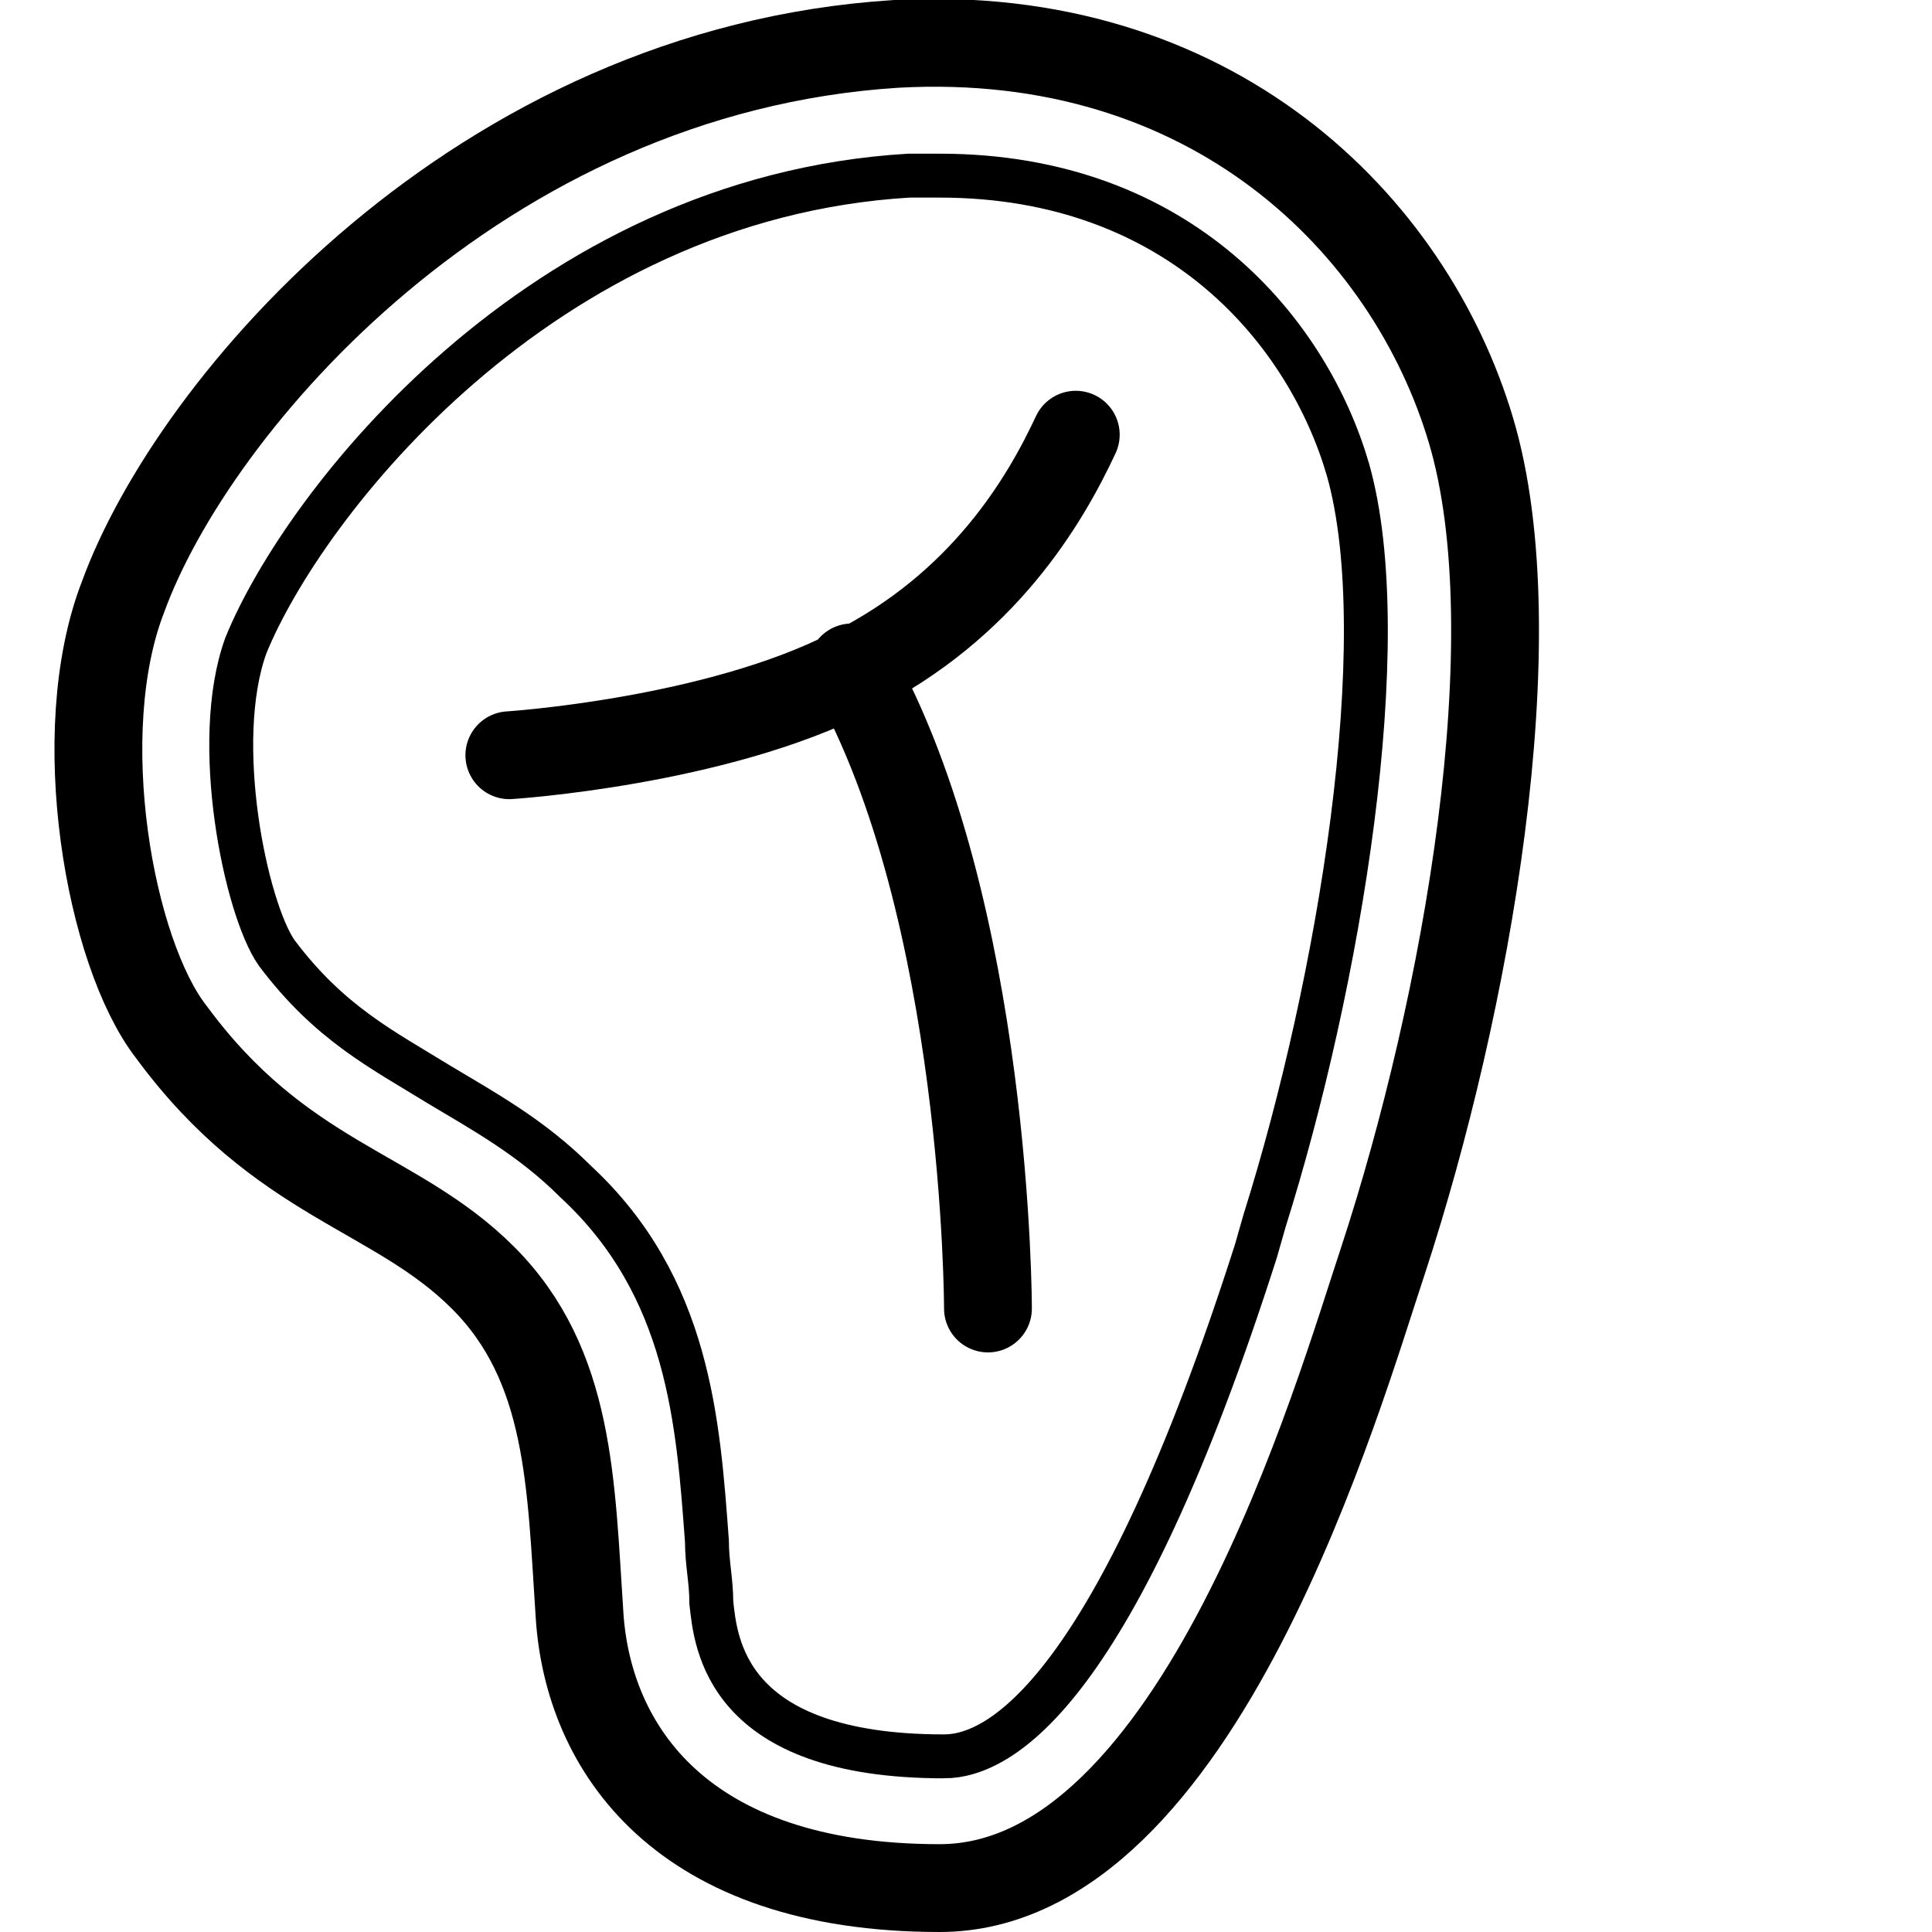 <?xml version="1.0" encoding="utf-8"?>
<!-- Generated by Glyphs Company app at https://glyphs.co -->
<!-- Copyright Glyphs Company. Please follow included license terms. -->
<!-- Do NOT redistribute -->
<svg class="stroked" xmlns="http://www.w3.org/2000/svg" viewBox="0 0 44 44">
    <path d="M21.5 40c-5 0-5.2-2.6-5.3-3.5 0-.5-.1-.9-.1-1.4-.2-2.7-.4-5.8-3-8.2-1-1-2.1-1.6-3.1-2.2-1.3-.8-2.5-1.4-3.7-3-.7-1-1.5-4.8-.7-7C6.9 11.5 12.3 4.5 20.7 4h.7c5.5 0 8.4 3.6 9.3 6.7 1.1 3.9-.2 11.7-1.9 17.1l-.2.7c-3.2 10-5.8 11.5-7.1 11.5z" class="line thin" fill="none" stroke="#000" stroke-miterlimit="10"/>
    <path d="M20.4 1c7.2-.4 11.7 4.1 13.1 8.8 1.4 4.7-.1 13.1-2 18.9-1 3-4.2 14.3-10.1 14.3-5.9 0-8-3.2-8.2-6.2s-.2-5.7-2.2-7.7-4.6-2.2-7.1-5.6c-1.4-1.8-2.3-6.8-1.1-9.9C4.4 9.2 10.9 1.6 20.4 1z" class="line" fill="none" stroke="#000" stroke-width="2" stroke-miterlimit="10"/>
    <path d="M11.6 17.2s4.7-.3 7.8-1.9c3-1.5 4.4-3.9 5.1-5.4M22.5 29.8s0-9.1-3.1-14.6" class="line" fill="none" stroke="#000" stroke-width="2" stroke-linecap="round" stroke-miterlimit="10"/>
</svg>